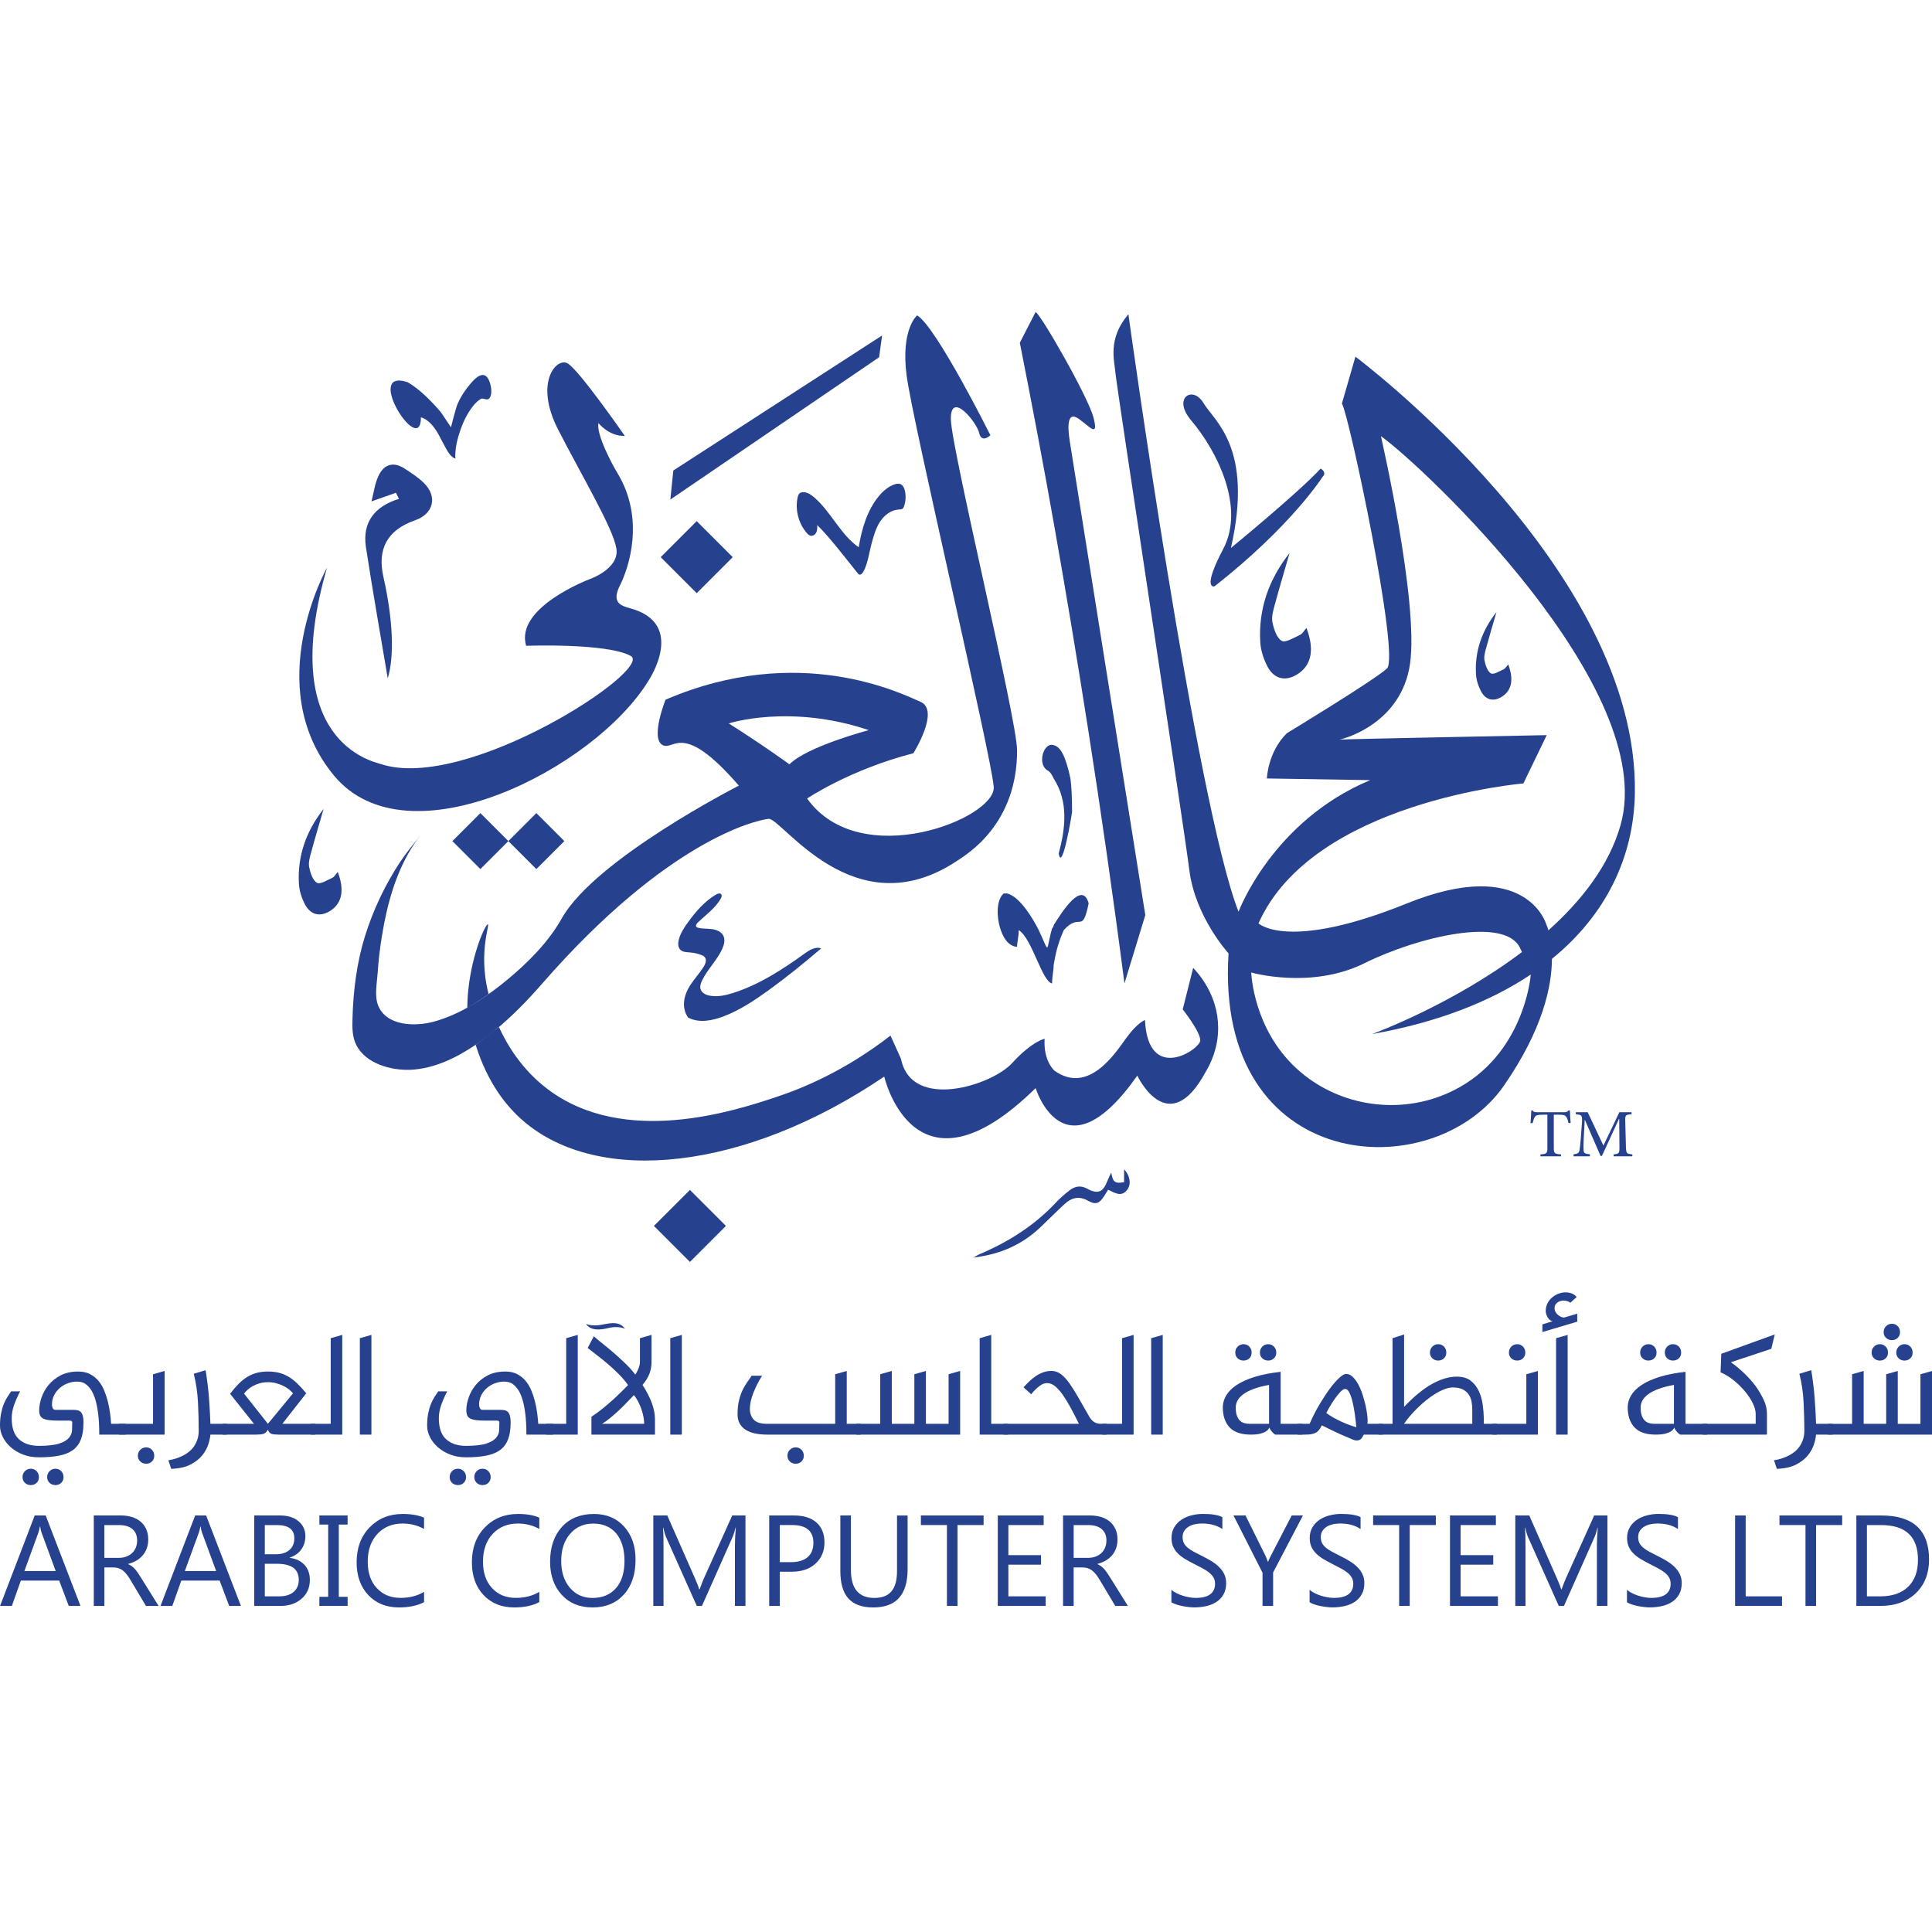 <svg width="161" height="161" viewBox="0 0 161 161" fill="none" xmlns="http://www.w3.org/2000/svg">
<g clip-path="url(#clip0_4351_6604)">
<path d="M35.078 34.771C35.811 35.019 36.257 35.676 36.61 36.326C36.794 36.662 36.958 37.008 37.149 37.341C37.331 37.66 37.586 38.135 37.979 38.219C37.882 38.198 37.984 37.349 37.996 37.266C38.055 36.864 38.159 36.47 38.284 36.084C38.542 35.287 38.9 34.48 39.431 33.824C39.612 33.599 39.821 33.383 40.076 33.241C40.256 33.141 40.55 33.38 40.732 33.237C41.147 32.909 40.887 31.6 40.479 31.328C40.038 31.035 39.495 31.644 39.24 31.936C38.798 32.444 38.4 33.041 38.133 33.662C37.996 33.944 37.581 35.606 37.581 35.606C37.3 35.186 37.023 34.772 36.745 34.358C35.916 33.386 34.939 32.407 33.97 31.85C30.219 30.607 35.079 38.24 35.079 34.771" fill="#26428F"/>
<path d="M83.643 74.455C82.81 75.146 83.086 77.51 83.923 78.476C84.202 78.758 84.475 78.896 84.758 78.896C84.758 78.476 84.895 78.062 84.895 77.51C86.005 78.2 86.838 81.812 87.673 81.951C87.673 81.386 87.806 80.84 87.806 80.419C87.951 79.591 88.093 78.757 88.648 77.509C90.032 75.979 90.173 77.923 90.723 75.278C90.173 73.339 88.506 75.979 87.807 77.096C87.807 77.234 87.674 77.366 87.674 77.366C87.117 79.317 87.533 79.592 86.562 77.51C86.138 76.677 85.037 74.727 83.925 74.455H83.645H83.643Z" fill="#26428F"/>
<path d="M89.338 67.647C89.338 66.447 89.293 65.523 89.203 64.874C88.785 62.931 88.364 62.235 87.806 62.097C86.98 61.816 86.421 63.627 87.256 64.178C87.532 64.316 87.672 64.592 87.806 64.874C89.057 66.818 88.785 69.038 88.226 71.126C88.503 72.789 89.338 67.798 89.338 67.647" fill="#26428F"/>
<path d="M71.547 45.599C70.032 44.535 69.268 42.679 67.87 41.465C67.633 41.26 67.366 41.069 67.057 41.021C66.898 40.996 66.718 41.02 66.606 41.136C66.526 41.218 66.494 41.335 66.469 41.447C66.248 42.48 66.537 43.61 67.226 44.411C67.317 44.517 67.425 44.622 67.561 44.647C67.759 44.683 67.951 44.532 68.032 44.348C68.113 44.164 68.108 43.956 68.102 43.756C68.713 44.356 69.259 45.019 69.804 45.68C70.376 46.375 70.924 47.092 71.491 47.791C71.805 48.178 72.103 47.32 72.172 47.125C72.386 46.51 72.474 45.862 72.647 45.237C72.818 44.622 72.994 43.994 73.345 43.461C73.698 42.928 74.26 42.493 74.898 42.46C75.009 42.455 75.131 42.457 75.218 42.39C75.282 42.339 75.316 42.26 75.342 42.182C75.48 41.776 75.504 41.33 75.412 40.912C75.359 40.672 75.24 40.412 75.008 40.331C74.865 40.283 74.707 40.313 74.562 40.36C74.037 40.531 73.601 40.909 73.248 41.333C72.261 42.517 71.814 44.076 71.564 45.571" fill="#26428F"/>
<path d="M57.339 84.797C58.269 85.287 59.396 85.045 60.325 84.688C61.674 84.168 62.891 83.358 64.062 82.51C65.568 81.417 67.018 80.245 68.431 79.035C67.962 78.854 67.459 79.168 67.05 79.463C65.215 80.787 63.289 82.041 61.134 82.734C60.498 82.938 59.822 83.094 59.163 82.976C58.837 82.917 58.486 82.755 58.385 82.44C58.306 82.201 58.395 81.941 58.502 81.715C58.958 80.759 59.778 80.009 60.203 79.038C60.35 78.703 60.443 78.305 60.279 77.978C60.107 77.637 59.706 77.476 59.328 77.427C58.95 77.377 58.56 77.408 58.19 77.316C58.126 77.3 58.058 77.276 58.022 77.222C57.952 77.114 58.049 76.978 58.141 76.888C58.811 76.242 59.605 75.693 60.065 74.883C60.128 74.77 60.182 74.623 60.1 74.522C60.003 74.402 59.809 74.464 59.675 74.543C58.728 75.097 57.994 75.949 57.348 76.835C57.019 77.286 56.703 77.763 56.566 78.305C56.49 78.6 56.487 78.954 56.712 79.162C56.912 79.348 57.214 79.346 57.486 79.366C57.81 79.392 58.131 79.464 58.435 79.579C58.542 79.621 58.651 79.67 58.726 79.758C58.919 79.986 58.785 80.335 58.624 80.586C58.293 81.104 57.874 81.56 57.537 82.072C56.997 82.895 56.745 83.927 57.339 84.795" fill="#26428F"/>
<path d="M112.952 29.723L111.825 33.63C112.375 34.377 116.696 54.694 115.577 55.712C114.454 56.727 107.234 61.105 107.234 61.105C105.643 62.677 105.573 64.872 105.573 64.872L114.183 65.011C105.999 68.434 103.211 75.98 103.211 75.98C99.661 66.875 94.032 26.185 94.032 26.185C92.274 28.259 92.874 30.049 92.956 31.098C93.037 32.15 98.624 68.602 99.111 72.507C99.599 76.414 102.379 79.449 102.379 79.449C101.211 97.847 119.406 99.024 125.333 90.46C128.566 85.786 129.317 82.201 129.328 79.905C133.85 76.228 136.147 71.407 136.239 66.116C136.568 47.338 112.952 29.723 112.952 29.723M121.151 90.858C117.077 92.905 112.192 92.33 108.734 89.627C104.726 86.495 104.319 81.819 104.264 81.04C104.264 81.04 109.247 82.48 113.711 80.266C118.178 78.051 125.402 76.363 126.661 78.98C126.719 79.1 126.777 79.216 126.83 79.337C121.132 83.646 114.674 86.049 114.349 86.17C119.766 85.207 124.167 83.483 127.566 81.21C127.54 81.554 126.928 87.954 121.151 90.858ZM129.034 77.529C128.93 77.165 128.837 76.979 128.837 76.979C128.837 76.979 127.149 71.276 117.218 75.295C107.284 79.309 104.875 76.947 104.875 76.947C109.401 66.765 126.95 65.286 126.95 65.286L128.894 61.261C128.894 61.261 112.463 61.583 111.627 61.632C112.053 61.558 116.792 60.27 117.504 55.309C118.247 50.117 115.076 36.346 115.076 36.346C118.541 38.809 138.286 57.35 135.045 68.759C134.09 72.131 131.778 75.073 129.033 77.528" fill="#26428F"/>
<path d="M102.577 45.663C102.577 45.663 108.185 41.072 110.053 39.05C110.053 39.05 110.616 39.346 110.204 39.751C110.204 39.751 107.63 43.823 101.21 48.862C101.21 48.862 100.113 49.204 101.936 45.745C103.758 42.285 101.468 37.64 99.252 35.016C97.676 33.148 99.406 32.089 100.292 33.59C101.177 35.09 104.485 37.284 102.577 45.663Z" fill="#26428F"/>
<path d="M86.302 26C86.302 26 85.707 27.155 85.706 27.159C85.703 27.165 84.988 28.556 84.985 28.561C85.994 33.653 86.974 38.822 87.899 44.067C89.597 53.684 91.778 67.032 93.705 81.951L95.442 76.257C95.442 76.257 89.368 38.191 89.143 36.746C88.917 35.3 89.008 34.27 89.905 34.909C90.802 35.548 91.577 36.527 91.124 34.794C90.672 33.063 86.785 26.277 86.302 26" fill="#26428F"/>
<path d="M79.239 34.959C79.185 32.48 81.399 35.179 81.597 36.081C81.801 36.982 82.533 36.271 82.533 36.271C82.533 36.271 78.005 27.194 76.425 26.282C76.425 26.282 75.055 27.407 75.549 31.276C76.043 35.144 82.61 62.947 82.811 65.572C83.012 68.194 71.688 72.728 67.259 66.544C67.259 66.544 70.796 64.141 76.113 62.771C76.113 62.771 78.357 59.209 76.712 58.486C75.066 57.766 66.565 53.534 55.461 58.308C55.461 58.308 54.197 61.472 55.184 62.068C56.169 62.663 56.774 59.923 61.572 65.47C61.572 65.47 49.611 71.568 46.823 76.519C45.709 78.501 44.02 80.197 42.283 81.636C41.693 82.124 41.072 82.602 40.425 83.047C40.024 83.324 39.61 83.589 39.186 83.832C38.221 84.393 37.202 84.852 36.138 85.141C34.63 85.552 32.171 85.534 31.498 83.751C31.192 82.945 31.422 81.871 31.476 81.033C31.54 80.017 31.663 79.01 31.826 78.009C32.259 75.335 33.004 72.593 34.525 70.315C34.69 70.069 34.866 69.827 35.05 69.595C34.47 70.328 33.877 71.029 33.361 71.809C32.102 73.711 31.111 75.795 30.429 77.971C29.738 80.175 29.435 82.534 29.375 84.856C29.355 85.611 29.339 86.363 29.68 87.06C30.461 88.648 32.605 89.223 34.24 89.147C36.196 89.049 38.038 88.147 39.635 87.066C39.708 87.019 39.782 86.968 39.851 86.917C40.303 86.606 40.743 86.273 41.17 85.925C42.635 84.734 43.962 83.368 45.197 81.95C55.587 70.052 62.947 68.36 64.043 68.237C65.137 68.115 71.171 77.452 79.754 71.738C80.644 71.148 84.773 68.66 84.757 62.514C84.747 59.931 79.29 37.432 79.239 34.957M60.73 60.286C60.73 60.286 65.806 58.627 72.398 60.845C72.398 60.845 67.281 62.192 65.784 63.693C65.784 63.693 63.617 62.109 60.731 60.287" fill="#26428F"/>
<path d="M54.025 56.751C54.025 56.751 57.264 51.982 52.534 50.697C51.73 50.479 50.931 50.224 51.666 48.774C52.401 47.323 53.771 43.225 51.448 39.415C51.038 38.742 49.67 36.205 49.87 35.251C49.87 35.251 50.709 36.355 52.071 36.33C52.071 36.33 48.201 30.748 47.28 30.268C46.359 29.789 44.503 31.886 46.508 35.794C48.511 39.702 51.076 43.987 51.364 45.696C51.651 47.404 49.121 48.27 49.121 48.27C49.121 48.27 42.885 50.617 43.847 53.817C43.847 53.817 50.536 53.569 52.556 54.656C54.575 55.742 38.854 66.052 31.711 63.664C31.075 63.452 23.048 61.796 27.25 47.308C27.25 47.308 21.69 57.206 27.83 64.628C33.97 72.052 49.559 64.035 54.024 56.752" fill="#26428F"/>
<path d="M73.506 27.957L56.11 39.208L55.862 41.629L73.259 29.771L73.506 27.957Z" fill="#26428F"/>
<path d="M57.493 99.159L54.493 102.16L57.494 105.16L60.495 102.159L57.493 99.159Z" fill="#26428F"/>
<path d="M40.032 67.76L37.7 70.091L40.032 72.423L42.364 70.091L40.032 67.76Z" fill="#26428F"/>
<path d="M44.696 67.759L42.364 70.091L44.696 72.423L47.028 70.091L44.696 67.759Z" fill="#26428F"/>
<path d="M58.058 43.429L55.058 46.43L58.059 49.431L61.06 46.429L58.058 43.429Z" fill="#26428F"/>
<path d="M92.606 97.714C92.731 98.52 92.935 98.653 93.674 98.514V97.443C94.177 97.964 94.288 98.705 93.922 99.165C93.424 99.793 92.882 99.385 92.344 99.143C92.226 99.332 92.119 99.508 92.008 99.681C91.613 100.3 91.299 100.419 90.656 100.057C89.91 99.636 89.288 99.81 88.716 100.336C88.039 100.959 87.394 101.613 86.728 102.247C85.209 103.694 83.426 104.518 81.14 104.793C81.351 104.668 81.453 104.591 81.566 104.544C83.979 103.526 86.156 102.165 87.963 100.243C88.32 99.863 88.714 99.514 89.127 99.197C89.566 98.861 90.04 98.755 90.583 99.05C91.495 99.544 91.928 99.356 92.293 98.384C92.371 98.179 92.478 97.986 92.606 97.716" fill="#26428F"/>
<path d="M26.967 67.408C26.619 68.615 26.257 69.818 25.928 71.031C25.82 71.432 25.688 71.878 25.765 72.265C25.86 72.741 26.057 73.355 26.413 73.568C26.67 73.722 27.273 73.344 27.697 73.149C27.872 73.068 27.982 72.846 28.146 72.661C28.703 74.117 28.518 75.185 27.642 75.82C26.785 76.441 25.916 76.31 25.423 75.382C25.145 74.858 24.943 74.238 24.909 73.651C24.776 71.332 25.513 69.255 26.967 67.41" fill="#26428F"/>
<path d="M124.704 51.008C124.415 52.01 124.115 53.008 123.843 54.012C123.754 54.345 123.643 54.717 123.708 55.036C123.788 55.431 123.951 55.942 124.246 56.117C124.46 56.245 124.96 55.931 125.311 55.769C125.456 55.701 125.547 55.519 125.683 55.365C126.145 56.572 125.992 57.458 125.265 57.985C124.554 58.5 123.833 58.391 123.425 57.621C123.195 57.186 123.027 56.673 122.999 56.186C122.888 54.261 123.499 52.538 124.705 51.008" fill="#26428F"/>
<path d="M107.466 46.081C107.052 47.516 106.623 48.946 106.233 50.388C106.104 50.865 105.946 51.397 106.038 51.855C106.152 52.422 106.384 53.153 106.81 53.405C107.116 53.588 107.832 53.138 108.335 52.907C108.543 52.81 108.675 52.547 108.87 52.326C109.532 54.057 109.312 55.327 108.27 56.083C107.251 56.821 106.217 56.666 105.631 55.561C105.301 54.938 105.061 54.202 105.021 53.504C104.863 50.745 105.738 48.275 107.466 46.081" fill="#26428F"/>
<path d="M32.311 56.52C31.735 53.091 31.071 49.356 30.496 45.607C30.177 43.53 31.212 42.201 33.249 41.569C33.164 41.4 33.077 41.233 32.992 41.064C32.357 41.289 31.72 41.512 30.958 41.781C31.136 41.093 31.226 40.364 31.51 39.721C31.949 38.73 32.726 38.413 33.704 39.04C34.268 39.403 34.844 39.778 35.32 40.243C36.49 41.389 36.128 42.824 34.578 43.363C32.297 44.157 31.42 45.724 31.949 48.063C32.771 51.699 32.86 54.758 32.313 56.52" fill="#26428F"/>
<path d="M100.498 89.277C97.357 95.141 94.775 89.635 94.775 89.635C88.656 98.335 86.302 90.677 86.302 90.677C76.191 100.607 73.686 89.716 73.686 89.716C62.079 97.573 49.851 98.838 43.571 93.379C42.287 92.263 40.672 90.361 39.636 87.068C40.283 86.575 40.931 86.082 41.579 85.588C42.239 87.022 43.445 89.097 45.622 90.749C52.024 95.606 61.244 92.558 64.636 91.436C66.972 90.665 70.464 89.202 74.208 86.299C74.499 86.943 75.081 88.231 75.081 88.231C75.957 92.596 82.653 90.442 84.328 88.605C86.003 86.77 87.051 86.563 87.051 86.563C86.936 88.46 87.889 89.237 87.889 89.237C90.719 91.227 92.931 87.78 93.851 86.506C94.769 85.232 95.414 84.998 95.414 84.998C95.666 90.351 100.042 87.44 100.024 86.691C100.01 85.941 98.56 84.117 98.56 84.117L99.43 80.662C99.83 81.075 101.508 82.891 101.513 85.651C101.516 87.385 100.857 88.678 100.498 89.278" fill="#26428F"/>
<path d="M130.713 93.595C130.651 93.313 130.589 93.163 130.516 93.066C130.419 92.934 130.319 92.892 129.878 92.892H129.483V95.65C129.483 96.098 129.533 96.163 130.083 96.199V96.361H128.369V96.199C128.899 96.163 128.949 96.101 128.949 95.65V92.892H128.613C128.11 92.892 127.99 92.947 127.912 93.066C127.838 93.164 127.789 93.329 127.716 93.595H127.542C127.569 93.228 127.596 92.853 127.607 92.54H127.731C127.816 92.683 127.889 92.683 128.06 92.683H130.403C130.562 92.683 130.616 92.647 130.705 92.54H130.829C130.829 92.798 130.859 93.236 130.887 93.576L130.713 93.594V93.595Z" fill="#26428F"/>
<path d="M134.47 96.36V96.198C134.938 96.151 134.961 96.112 134.953 95.517L134.934 93.248H134.91L133.494 96.326H133.379L132.075 93.325H132.06L131.975 94.914C131.951 95.382 131.951 95.621 131.963 95.847C131.975 96.112 132.11 96.152 132.492 96.19V96.36H131.135V96.19C131.468 96.159 131.58 96.078 131.627 95.854C131.657 95.657 131.691 95.413 131.738 94.806L131.823 93.669C131.873 92.934 131.839 92.904 131.32 92.854V92.684H132.307L133.618 95.464L134.948 92.684H135.961V92.854C135.454 92.896 135.419 92.916 135.439 93.476L135.493 95.518C135.512 96.113 135.528 96.152 136.031 96.199V96.361H134.469L134.47 96.36Z" fill="#26428F"/>
<path d="M40.656 77.026C40.479 76.975 39.358 79.363 39.031 82.435C38.964 83.066 38.943 83.603 38.938 84C39.33 83.767 39.731 83.515 40.14 83.241C40.338 83.109 40.531 82.975 40.718 82.842C40.591 82.353 40.448 81.677 40.384 80.862C40.2 78.558 40.794 77.064 40.656 77.025" fill="#26428F"/>
<path d="M3.229 121.441C2.737 121.441 2.293 121.362 1.896 121.204C1.499 121.045 1.161 120.839 0.882 120.589C0.603 120.34 0.386 120.059 0.231 119.746C0.077 119.433 0 119.123 0 118.813C0 118.43 0.028 118.088 0.087 117.793C0.145 117.497 0.22 117.236 0.313 117.01C0.404 116.785 0.504 116.587 0.613 116.416C0.722 116.245 0.826 116.088 0.926 115.946H1.677C1.493 116.289 1.331 116.653 1.189 117.041C1.047 117.429 0.976 117.81 0.976 118.186C0.976 118.987 1.178 119.571 1.583 119.938C1.987 120.304 2.541 120.488 3.242 120.488C3.943 120.488 4.535 120.425 4.92 120.301C5.304 120.175 5.577 120.017 5.74 119.825C5.903 119.632 5.99 119.423 6.003 119.193C6.015 118.963 6.021 118.744 6.021 118.536C6.021 118.435 5.954 118.386 5.82 118.386H4.919C4.593 118.386 4.324 118.374 4.111 118.347C3.899 118.323 3.729 118.279 3.604 118.216C3.479 118.154 3.392 118.066 3.342 117.954C3.292 117.842 3.266 117.698 3.266 117.522C3.266 117.196 3.33 116.845 3.46 116.465C3.59 116.086 3.786 115.734 4.049 115.414C4.312 115.093 4.647 114.826 5.056 114.613C5.465 114.401 5.953 114.294 6.521 114.294C6.895 114.294 7.221 114.364 7.496 114.506C7.771 114.648 8.008 114.836 8.204 115.07C8.399 115.303 8.56 115.573 8.685 115.878C8.811 116.182 8.912 116.495 8.991 116.815C9.07 117.137 9.13 117.459 9.173 117.78C9.215 118.101 9.244 118.392 9.26 118.65H10.486V119.551H8.272C8.272 118.867 8.24 118.28 8.177 117.793C8.115 117.304 8.032 116.898 7.928 116.573C7.823 116.247 7.704 115.989 7.57 115.796C7.436 115.606 7.301 115.458 7.164 115.358C7.027 115.257 6.89 115.195 6.757 115.171C6.624 115.146 6.507 115.134 6.407 115.134C6.164 115.134 5.92 115.177 5.674 115.265C5.427 115.353 5.204 115.48 5.005 115.647C4.804 115.814 4.642 116.017 4.517 116.254C4.392 116.493 4.33 116.762 4.33 117.061C4.33 117.144 4.349 117.237 4.387 117.336C4.425 117.437 4.51 117.487 4.644 117.487H6.071C6.196 117.487 6.313 117.496 6.421 117.513C6.529 117.529 6.623 117.571 6.702 117.638C6.782 117.705 6.843 117.811 6.889 117.957C6.935 118.103 6.958 118.301 6.958 118.551C6.958 119.119 6.885 119.59 6.739 119.96C6.593 120.332 6.369 120.626 6.07 120.842C5.77 121.06 5.384 121.214 4.912 121.306C4.441 121.397 3.88 121.443 3.229 121.443M1.878 123.096C1.878 122.896 1.944 122.728 2.078 122.595C2.212 122.461 2.374 122.394 2.567 122.394C2.76 122.394 2.919 122.461 3.048 122.595C3.178 122.728 3.242 122.896 3.242 123.096C3.242 123.296 3.178 123.446 3.048 123.572C2.918 123.696 2.758 123.758 2.567 123.758C2.376 123.758 2.212 123.696 2.078 123.572C1.945 123.446 1.878 123.287 1.878 123.096ZM3.93 123.096C3.93 122.896 3.996 122.728 4.131 122.595C4.264 122.461 4.427 122.394 4.618 122.394C4.81 122.394 4.971 122.461 5.101 122.595C5.231 122.728 5.295 122.896 5.295 123.096C5.295 123.296 5.231 123.446 5.101 123.572C4.971 123.696 4.81 123.758 4.618 123.758C4.427 123.758 4.264 123.696 4.131 123.572C3.997 123.446 3.93 123.287 3.93 123.096Z" fill="#26428F"/>
<path d="M12.754 118.65V114.52L13.717 114.245V119.552H9.925V118.651H12.754V118.65ZM11.489 121.316C11.489 121.115 11.556 120.949 11.69 120.816C11.823 120.683 11.986 120.616 12.179 120.616C12.371 120.616 12.531 120.682 12.66 120.816C12.79 120.949 12.854 121.116 12.854 121.316C12.854 121.516 12.79 121.666 12.66 121.791C12.53 121.916 12.37 121.979 12.179 121.979C11.987 121.979 11.824 121.916 11.69 121.791C11.557 121.665 11.489 121.508 11.489 121.316Z" fill="#26428F"/>
<path d="M17.134 114.181C17.193 114.541 17.247 114.918 17.296 115.314C17.347 115.711 17.386 116.107 17.415 116.503C17.445 116.9 17.47 117.281 17.49 117.649C17.511 118.015 17.526 118.349 17.534 118.65H18.91V119.551H17.534C17.518 119.768 17.461 120.034 17.365 120.346C17.269 120.659 17.102 120.966 16.865 121.265C16.628 121.566 16.3 121.825 15.883 122.042C15.465 122.258 14.927 122.379 14.268 122.404L14.031 121.691C14.498 121.615 14.919 121.477 15.296 121.278C15.454 121.194 15.608 121.091 15.759 120.971C15.909 120.85 16.042 120.706 16.159 120.539C16.275 120.372 16.371 120.18 16.447 119.963C16.521 119.746 16.559 119.499 16.559 119.225C16.559 118.474 16.539 117.685 16.498 116.859C16.456 116.033 16.339 115.241 16.147 114.481L17.136 114.18L17.134 114.181Z" fill="#26428F"/>
<path d="M23.228 119.551C22.961 119.551 22.761 119.53 22.628 119.488C22.494 119.445 22.395 119.33 22.328 119.138C22.219 119.33 22.097 119.445 21.959 119.488C21.822 119.53 21.619 119.551 21.352 119.551H18.536V118.65H21.164L19.174 116.147C19.424 115.821 19.667 115.542 19.9 115.308C20.134 115.075 20.375 114.883 20.626 114.732C20.877 114.581 21.139 114.472 21.415 114.401C21.69 114.329 21.994 114.294 22.328 114.294C22.662 114.294 22.965 114.327 23.235 114.394C23.506 114.461 23.767 114.567 24.018 114.712C24.269 114.858 24.515 115.046 24.756 115.276C24.998 115.505 25.252 115.783 25.519 116.108L23.529 118.649H26.27V119.55H23.228V119.551ZM24.418 116.109C24.327 116 24.213 115.892 24.08 115.784C23.947 115.676 23.79 115.577 23.61 115.49C23.43 115.403 23.235 115.329 23.021 115.271C22.809 115.212 22.577 115.182 22.327 115.182C22.077 115.182 21.835 115.214 21.627 115.278C21.419 115.34 21.23 115.417 21.063 115.509C20.896 115.6 20.752 115.702 20.631 115.816C20.51 115.928 20.412 116.035 20.337 116.135L22.327 118.651L24.417 116.11L24.418 116.109Z" fill="#26428F"/>
<path d="M27.56 118.651V111.516L28.523 111.241V119.551H25.895V118.651H27.56Z" fill="#26428F"/>
<path d="M29.988 111.516L30.951 111.241V119.551H29.988V111.516Z" fill="#26428F"/>
<path d="M38.823 121.441C38.33 121.441 37.887 121.362 37.49 121.204C37.093 121.045 36.755 120.839 36.476 120.589C36.197 120.34 35.979 120.059 35.825 119.746C35.671 119.433 35.594 119.123 35.594 118.813C35.594 118.43 35.623 118.088 35.681 117.793C35.74 117.497 35.814 117.236 35.906 117.01C35.998 116.785 36.098 116.587 36.207 116.416C36.315 116.245 36.419 116.088 36.519 115.946H37.27C37.087 116.289 36.924 116.653 36.782 117.041C36.64 117.429 36.57 117.81 36.57 118.186C36.57 118.987 36.772 119.571 37.177 119.938C37.581 120.304 38.134 120.488 38.836 120.488C39.537 120.488 40.129 120.425 40.514 120.301C40.897 120.175 41.17 120.017 41.334 119.825C41.496 119.632 41.584 119.423 41.597 119.193C41.609 118.963 41.615 118.744 41.615 118.536C41.615 118.435 41.548 118.386 41.414 118.386H40.513C40.187 118.386 39.918 118.374 39.705 118.347C39.492 118.323 39.323 118.279 39.198 118.216C39.072 118.154 38.985 118.066 38.935 117.954C38.886 117.842 38.86 117.698 38.86 117.522C38.86 117.196 38.924 116.845 39.054 116.465C39.184 116.086 39.38 115.734 39.643 115.414C39.906 115.093 40.241 114.826 40.65 114.613C41.059 114.401 41.547 114.294 42.114 114.294C42.49 114.294 42.815 114.364 43.091 114.506C43.366 114.648 43.601 114.836 43.798 115.07C43.993 115.303 44.155 115.573 44.279 115.878C44.405 116.182 44.507 116.495 44.586 116.815C44.665 117.137 44.725 117.459 44.768 117.78C44.809 118.101 44.839 118.392 44.855 118.65H46.081V119.551H43.866C43.866 118.867 43.835 118.28 43.772 117.793C43.71 117.304 43.627 116.898 43.522 116.573C43.418 116.247 43.299 115.989 43.165 115.796C43.031 115.606 42.897 115.458 42.759 115.358C42.622 115.257 42.485 115.195 42.352 115.171C42.219 115.146 42.102 115.134 42.002 115.134C41.759 115.134 41.516 115.177 41.269 115.265C41.022 115.353 40.799 115.48 40.6 115.647C40.399 115.814 40.236 116.017 40.112 116.254C39.987 116.493 39.925 116.762 39.925 117.061C39.925 117.144 39.943 117.237 39.982 117.336C40.019 117.437 40.105 117.487 40.239 117.487H41.666C41.791 117.487 41.907 117.496 42.016 117.513C42.123 117.529 42.218 117.571 42.297 117.638C42.376 117.705 42.438 117.811 42.485 117.957C42.529 118.103 42.553 118.301 42.553 118.551C42.553 119.119 42.48 119.59 42.334 119.96C42.187 120.332 41.964 120.626 41.665 120.842C41.364 121.06 40.978 121.214 40.507 121.306C40.035 121.397 39.474 121.443 38.824 121.443M37.472 123.096C37.472 122.896 37.538 122.728 37.672 122.595C37.806 122.461 37.969 122.394 38.162 122.394C38.355 122.394 38.514 122.461 38.643 122.595C38.772 122.728 38.837 122.896 38.837 123.096C38.837 123.296 38.772 123.446 38.643 123.572C38.513 123.696 38.353 123.758 38.162 123.758C37.971 123.758 37.806 123.696 37.672 123.572C37.539 123.446 37.472 123.287 37.472 123.096ZM39.525 123.096C39.525 122.896 39.592 122.728 39.726 122.595C39.859 122.461 40.021 122.394 40.213 122.394C40.405 122.394 40.565 122.461 40.695 122.595C40.825 122.728 40.889 122.896 40.889 123.096C40.889 123.296 40.825 123.446 40.695 123.572C40.565 123.696 40.405 123.758 40.213 123.758C40.021 123.758 39.859 123.696 39.726 123.572C39.593 123.446 39.525 123.287 39.525 123.096Z" fill="#26428F"/>
<path d="M47.184 118.651V111.516L48.147 111.241V119.551H45.519V118.651H47.184Z" fill="#26428F"/>
<path d="M49.487 111.354C49.695 111.545 49.947 111.758 50.244 111.992C50.54 112.225 50.845 112.478 51.157 112.749C51.47 113.021 51.783 113.306 52.096 113.607C52.409 113.907 52.69 114.22 52.941 114.545C52.957 114.529 52.987 114.486 53.028 114.414C53.07 114.344 53.113 114.258 53.16 114.157C53.206 114.058 53.245 113.949 53.279 113.831C53.312 113.715 53.329 113.606 53.329 113.505V111.516L54.293 111.241V113.544C54.293 114.211 54.042 114.833 53.542 115.409C54.234 116.477 54.58 117.428 54.58 118.263V119.551H49.286V118.062C49.594 117.862 49.901 117.639 50.205 117.393C50.51 117.146 50.796 116.903 51.063 116.66C51.33 116.419 51.574 116.187 51.795 115.966C52.016 115.745 52.197 115.564 52.339 115.422C52.105 115.096 51.841 114.785 51.544 114.489C51.248 114.194 50.946 113.913 50.637 113.651C50.328 113.389 50.028 113.146 49.735 112.925C49.443 112.705 49.189 112.506 48.972 112.33L49.486 111.354H49.487ZM53.68 118.65C53.68 118.466 53.66 118.266 53.618 118.05C53.576 117.833 53.517 117.616 53.442 117.404C53.367 117.192 53.278 116.985 53.172 116.785C53.068 116.586 52.954 116.41 52.828 116.259C52.653 116.435 52.463 116.631 52.259 116.848C52.054 117.064 51.837 117.281 51.607 117.499C51.378 117.716 51.142 117.924 50.9 118.124C50.658 118.325 50.416 118.499 50.174 118.65H53.679H53.68Z" fill="#26428F"/>
<path d="M55.857 111.516L56.82 111.241V119.551H55.857V111.516Z" fill="#26428F"/>
<path d="M71.727 118.65V119.551H63.942C63.592 119.551 63.267 119.523 62.965 119.464C62.665 119.405 62.402 119.31 62.177 119.175C61.952 119.042 61.777 118.867 61.651 118.651C61.525 118.433 61.463 118.172 61.463 117.862C61.463 117.394 61.507 116.991 61.595 116.654C61.682 116.317 61.787 116.026 61.908 115.785C62.029 115.543 62.157 115.332 62.289 115.153C62.422 114.973 62.536 114.805 62.627 114.646H63.505C63.212 115.114 62.973 115.584 62.785 116.06C62.597 116.535 62.499 116.966 62.49 117.349C62.481 117.734 62.584 118.046 62.797 118.288C63.009 118.531 63.379 118.651 63.904 118.651H69.599V114.521L70.562 114.246V118.652H71.726L71.727 118.65ZM65.62 121.316C65.62 121.115 65.686 120.949 65.821 120.816C65.954 120.683 66.116 120.616 66.308 120.616C66.5 120.616 66.66 120.682 66.79 120.816C66.92 120.949 66.984 121.116 66.984 121.316C66.984 121.516 66.92 121.666 66.79 121.791C66.66 121.916 66.5 121.979 66.308 121.979C66.116 121.979 65.954 121.916 65.821 121.791C65.687 121.665 65.62 121.508 65.62 121.316Z" fill="#26428F"/>
<path d="M73.353 118.651V114.519L74.317 114.244V118.651H76.196V114.519L77.159 114.244V118.651H79.049V114.519L80.012 114.244V119.551H71.351V118.651H73.353Z" fill="#26428F"/>
<path d="M81.639 111.516L82.602 111.241V118.65H84.004V119.551H81.639V111.516Z" fill="#26428F"/>
<path d="M92.214 119.551H83.641L83.629 118.651H89.911C89.669 118.157 89.436 117.706 89.211 117.293C88.985 116.879 88.766 116.522 88.554 116.222C88.341 115.922 88.129 115.687 87.915 115.515C87.703 115.345 87.484 115.258 87.259 115.258C87.033 115.258 86.82 115.347 86.595 115.522C86.37 115.697 86.148 115.918 85.931 116.186L85.293 115.611C85.451 115.435 85.615 115.265 85.787 115.103C85.957 114.941 86.139 114.795 86.331 114.666C86.523 114.536 86.726 114.434 86.938 114.359C87.151 114.283 87.383 114.245 87.632 114.245C87.907 114.245 88.163 114.332 88.396 114.502C88.629 114.673 88.864 114.921 89.097 115.246C89.33 115.572 89.583 115.972 89.854 116.447C90.125 116.922 90.436 117.465 90.786 118.074C90.903 118.274 91.041 118.42 91.199 118.513C91.358 118.604 91.529 118.65 91.712 118.65H92.213V119.55L92.214 119.551Z" fill="#26428F"/>
<path d="M93.503 118.651V111.516L94.467 111.241V119.551H91.839V118.651H93.503Z" fill="#26428F"/>
<path d="M95.931 111.516L96.895 111.241V119.551H95.931V111.516Z" fill="#26428F"/>
<path d="M101.901 117.272C101.901 116.939 101.993 116.613 102.176 116.297C102.36 115.98 102.647 115.69 103.039 115.427C103.431 115.165 103.932 114.937 104.541 114.745C105.15 114.554 105.876 114.412 106.719 114.319V118.651H108.521V119.551H106.268C106.176 119.493 106.099 119.428 106.036 119.357C105.973 119.287 105.921 119.222 105.88 119.163C105.838 119.096 105.805 119.03 105.779 118.963C105.738 119.072 105.654 119.171 105.529 119.264C105.42 119.34 105.264 119.406 105.06 119.464C104.856 119.523 104.577 119.551 104.227 119.551C103.426 119.551 102.838 119.349 102.463 118.945C102.088 118.54 101.9 117.984 101.9 117.273M102.939 112.718C102.939 112.518 103.005 112.351 103.139 112.217C103.272 112.083 103.436 112.016 103.627 112.016C103.819 112.016 103.98 112.083 104.11 112.217C104.238 112.35 104.303 112.518 104.303 112.718C104.303 112.918 104.238 113.068 104.11 113.194C103.98 113.319 103.819 113.38 103.627 113.38C103.436 113.38 103.273 113.319 103.139 113.194C103.005 113.068 102.939 112.91 102.939 112.718M102.977 117.286C102.977 117.579 103.012 117.814 103.083 117.994C103.153 118.174 103.244 118.312 103.351 118.407C103.46 118.502 103.583 118.568 103.721 118.601C103.858 118.634 103.994 118.652 104.128 118.652H105.755V115.41C105.245 115.501 104.814 115.614 104.459 115.748C104.104 115.881 103.818 116.029 103.602 116.191C103.384 116.356 103.226 116.527 103.127 116.711C103.026 116.895 102.977 117.086 102.977 117.286ZM104.992 112.718C104.992 112.518 105.058 112.351 105.192 112.217C105.325 112.083 105.488 112.016 105.68 112.016C105.872 112.016 106.033 112.083 106.162 112.217C106.292 112.35 106.356 112.518 106.356 112.718C106.356 112.918 106.292 113.068 106.162 113.194C106.033 113.319 105.872 113.38 105.68 113.38C105.488 113.38 105.326 113.319 105.192 113.194C105.058 113.068 104.992 112.91 104.992 112.718Z" fill="#26428F"/>
<path d="M113.653 119.551C113.536 119.768 113.438 119.903 113.36 119.958C113.279 120.012 113.178 120.039 113.053 120.039C112.945 120.039 112.828 120.01 112.703 119.952C112.452 119.851 112.116 119.707 111.696 119.52C111.275 119.333 110.759 119.084 110.15 118.775C110.008 119.092 109.837 119.3 109.636 119.401C109.437 119.501 109.161 119.551 108.811 119.551H108.147V118.65H109.135C109.386 118.074 109.661 117.534 109.961 117.029C110.262 116.524 110.551 116.084 110.83 115.708C111.109 115.332 111.369 115.037 111.607 114.82C111.844 114.603 112.034 114.494 112.176 114.494C112.376 114.494 112.56 114.575 112.726 114.739C112.894 114.901 113.046 115.107 113.184 115.358C113.321 115.609 113.441 115.889 113.54 116.196C113.641 116.506 113.724 116.805 113.791 117.098C113.857 117.39 113.906 117.659 113.935 117.906C113.965 118.151 113.975 118.337 113.967 118.463C113.967 118.487 113.965 118.517 113.96 118.55C113.956 118.584 113.953 118.616 113.953 118.65H115.243V119.551H113.653V119.551ZM113.028 118.938C112.994 118.562 112.95 118.185 112.896 117.805C112.841 117.425 112.777 117.083 112.702 116.779C112.627 116.474 112.54 116.226 112.439 116.034C112.339 115.842 112.227 115.747 112.101 115.747C111.984 115.747 111.844 115.834 111.682 116.008C111.519 116.184 111.358 116.386 111.2 116.616C111.041 116.846 110.899 117.07 110.774 117.291C110.649 117.513 110.566 117.665 110.524 117.748C110.699 117.881 110.895 118.01 111.112 118.13C111.33 118.252 111.551 118.363 111.776 118.468C112.002 118.572 112.223 118.665 112.44 118.743C112.657 118.822 112.853 118.886 113.029 118.937" fill="#26428F"/>
<path d="M116.044 118.651V111.516L117.008 111.203V117.236C117.826 116.376 118.599 115.743 119.329 115.333C120.06 114.924 120.75 114.72 121.401 114.72C121.876 114.72 122.259 114.831 122.546 115.051C122.833 115.273 123.058 115.554 123.221 115.896C123.383 116.239 123.495 116.611 123.553 117.016C123.611 117.421 123.644 117.811 123.652 118.187V118.651H124.742V119.551H114.867V118.651H116.043H116.044ZM122.69 118.651V117.511C122.69 117.277 122.672 117.048 122.633 116.823C122.596 116.597 122.516 116.395 122.396 116.216C122.275 116.036 122.108 115.892 121.895 115.784C121.683 115.676 121.401 115.621 121.052 115.621C120.809 115.621 120.519 115.696 120.181 115.846C119.843 115.995 119.491 116.207 119.123 116.478C118.757 116.749 118.386 117.071 118.016 117.442C117.644 117.813 117.304 118.216 116.997 118.651H122.691H122.69ZM119.161 112.718C119.161 112.518 119.228 112.351 119.362 112.217C119.495 112.083 119.657 112.016 119.85 112.016C120.043 112.016 120.202 112.083 120.331 112.217C120.461 112.35 120.525 112.518 120.525 112.718C120.525 112.918 120.461 113.068 120.331 113.194C120.201 113.319 120.042 113.381 119.85 113.381C119.658 113.381 119.496 113.319 119.362 113.194C119.229 113.068 119.161 112.911 119.161 112.718Z" fill="#26428F"/>
<path d="M127.195 118.651V114.52L128.159 114.245V119.552H124.367V118.652H127.195V118.651ZM125.743 112.718C125.743 112.518 125.81 112.351 125.944 112.217C126.077 112.083 126.241 112.016 126.433 112.016C126.624 112.016 126.785 112.083 126.914 112.217C127.044 112.35 127.108 112.518 127.108 112.718C127.108 112.918 127.044 113.068 126.914 113.194C126.784 113.319 126.624 113.38 126.433 113.38C126.241 113.38 126.078 113.319 125.944 113.194C125.811 113.068 125.743 112.91 125.743 112.718Z" fill="#26428F"/>
<path d="M128.535 110.366L129.386 110.102C129.203 110.06 129.06 109.948 128.96 109.763C128.861 109.58 128.811 109.409 128.811 109.251C128.811 109.026 128.856 108.819 128.948 108.631C129.039 108.443 129.16 108.283 129.311 108.15C129.461 108.017 129.63 107.91 129.818 107.83C130.006 107.751 130.195 107.707 130.387 107.698C130.58 107.69 130.763 107.715 130.937 107.773C131.113 107.832 131.263 107.936 131.388 108.087L130.863 108.562C130.755 108.479 130.625 108.425 130.474 108.4C130.324 108.374 130.181 108.38 130.043 108.418C129.906 108.456 129.788 108.525 129.693 108.624C129.595 108.723 129.548 108.849 129.548 109C129.548 109.124 129.575 109.235 129.629 109.332C129.684 109.427 129.75 109.509 129.829 109.576C129.909 109.642 129.992 109.694 130.08 109.731C130.167 109.77 130.248 109.792 130.323 109.8L131.438 109.476V110.139L128.534 111.002V110.365L128.535 110.366ZM129.674 111.517L130.637 111.242V119.552H129.674V111.517Z" fill="#26428F"/>
<path d="M135.643 117.272C135.643 116.939 135.735 116.613 135.918 116.297C136.102 115.98 136.389 115.69 136.781 115.427C137.174 115.165 137.674 114.937 138.283 114.745C138.892 114.554 139.618 114.412 140.46 114.319V118.651H142.263V119.551H140.01C139.918 119.493 139.841 119.428 139.778 119.357C139.715 119.287 139.664 119.222 139.622 119.163C139.58 119.096 139.547 119.03 139.522 118.963C139.48 119.072 139.397 119.171 139.271 119.264C139.162 119.34 139.006 119.406 138.802 119.464C138.598 119.523 138.32 119.551 137.97 119.551C137.169 119.551 136.58 119.349 136.205 118.945C135.83 118.54 135.642 117.984 135.642 117.273M136.681 112.718C136.681 112.518 136.747 112.351 136.881 112.217C137.014 112.083 137.178 112.016 137.37 112.016C137.561 112.016 137.722 112.083 137.852 112.217C137.981 112.35 138.046 112.518 138.046 112.718C138.046 112.918 137.981 113.068 137.852 113.194C137.722 113.319 137.561 113.38 137.37 113.38C137.178 113.38 137.015 113.319 136.881 113.194C136.747 113.068 136.681 112.91 136.681 112.718ZM136.719 117.286C136.719 117.579 136.755 117.814 136.826 117.994C136.896 118.174 136.986 118.312 137.094 118.407C137.202 118.502 137.325 118.568 137.463 118.601C137.6 118.634 137.736 118.652 137.869 118.652H139.496V115.41C138.987 115.501 138.555 115.614 138.2 115.748C137.846 115.881 137.559 116.029 137.343 116.191C137.125 116.356 136.968 116.527 136.868 116.711C136.768 116.895 136.718 117.086 136.718 117.286M138.733 112.718C138.733 112.518 138.799 112.351 138.933 112.217C139.066 112.083 139.229 112.016 139.421 112.016C139.613 112.016 139.773 112.083 139.903 112.217C140.033 112.35 140.097 112.518 140.097 112.718C140.097 112.918 140.033 113.068 139.903 113.194C139.773 113.319 139.613 113.38 139.421 113.38C139.229 113.38 139.067 113.319 138.933 113.194C138.799 113.068 138.733 112.91 138.733 112.718Z" fill="#26428F"/>
<path d="M147.246 119.551H141.89V118.651H146.307V117.812C146.307 117.57 146.23 117.286 146.076 116.961C145.921 116.635 145.71 116.31 145.443 115.984C145.175 115.658 144.866 115.35 144.512 115.057C144.156 114.766 143.779 114.532 143.379 114.357L143.441 112.816L147.897 111.202L147.608 112.403L144.242 113.518C144.417 113.642 144.599 113.782 144.786 113.937C144.972 114.091 145.159 114.257 145.343 114.431C145.527 114.607 145.699 114.785 145.863 114.97C146.025 115.154 146.169 115.328 146.294 115.495C146.562 115.87 146.786 116.252 146.97 116.64C147.154 117.028 147.245 117.418 147.245 117.81V119.549L147.246 119.551Z" fill="#26428F"/>
<path d="M150.938 114.181C150.996 114.541 151.05 114.918 151.1 115.314C151.151 115.711 151.191 116.107 151.22 116.503C151.249 116.9 151.274 117.281 151.295 117.649C151.315 118.015 151.331 118.349 151.339 118.65H152.715V119.551H151.339C151.323 119.768 151.265 120.034 151.169 120.346C151.074 120.659 150.907 120.966 150.669 121.265C150.43 121.566 150.103 121.825 149.686 122.042C149.269 122.258 148.731 122.379 148.071 122.404L147.834 121.691C148.302 121.615 148.723 121.477 149.099 121.278C149.257 121.194 149.411 121.091 149.562 120.971C149.712 120.85 149.846 120.706 149.962 120.539C150.079 120.372 150.174 120.18 150.25 119.963C150.325 119.746 150.362 119.499 150.362 119.225C150.362 118.474 150.341 117.685 150.299 116.859C150.258 116.033 150.141 115.241 149.949 114.481L150.939 114.18L150.938 114.181Z" fill="#26428F"/>
<path d="M154.341 118.651V114.52L155.306 114.245V118.652H157.182V114.521L158.147 114.246V118.653H160.037V114.522L161 114.247V119.554H152.339V118.654H154.34L154.341 118.651ZM155.968 112.718C155.968 112.518 156.034 112.351 156.169 112.217C156.302 112.083 156.465 112.016 156.658 112.016C156.851 112.016 157.01 112.083 157.14 112.217C157.269 112.35 157.333 112.518 157.333 112.718C157.333 112.918 157.269 113.068 157.14 113.194C157.01 113.319 156.849 113.381 156.658 113.381C156.466 113.381 156.303 113.319 156.169 113.194C156.035 113.068 155.968 112.911 155.968 112.718ZM156.97 111.015C156.97 110.816 157.036 110.648 157.171 110.515C157.304 110.381 157.467 110.314 157.66 110.314C157.852 110.314 158.012 110.38 158.142 110.515C158.271 110.648 158.335 110.816 158.335 111.015C158.335 111.215 158.271 111.366 158.142 111.491C158.012 111.616 157.851 111.679 157.66 111.679C157.468 111.679 157.305 111.616 157.171 111.491C157.037 111.366 156.97 111.207 156.97 111.015ZM158.022 112.718C158.022 112.518 158.089 112.351 158.223 112.217C158.356 112.083 158.518 112.016 158.711 112.016C158.904 112.016 159.063 112.083 159.192 112.217C159.322 112.35 159.386 112.518 159.386 112.718C159.386 112.918 159.322 113.068 159.192 113.194C159.062 113.319 158.903 113.381 158.711 113.381C158.519 113.381 158.357 113.319 158.223 113.194C158.09 113.068 158.022 112.911 158.022 112.718Z" fill="#26428F"/>
<path d="M6.705 133.827H5.729L4.931 131.713H1.738L0.988 133.827H0.005L2.893 126.289H3.807L6.706 133.827H6.705ZM4.642 130.921L3.46 127.709C3.422 127.604 3.384 127.436 3.346 127.205H3.324C3.289 127.419 3.248 127.586 3.203 127.709L2.032 130.921H4.643H4.642Z" fill="#26428F"/>
<path d="M13.213 133.827H12.163L10.903 131.714C10.788 131.518 10.675 131.35 10.568 131.212C10.459 131.073 10.347 130.96 10.235 130.873C10.12 130.786 9.997 130.722 9.867 130.681C9.735 130.641 9.588 130.62 9.423 130.62H8.698V133.826H7.816V126.289H10.063C10.392 126.289 10.696 126.33 10.975 126.413C11.252 126.494 11.494 126.621 11.699 126.788C11.905 126.957 12.065 127.166 12.18 127.417C12.295 127.667 12.353 127.961 12.353 128.297C12.353 128.561 12.313 128.801 12.235 129.019C12.157 129.24 12.045 129.435 11.899 129.606C11.754 129.778 11.58 129.924 11.375 130.045C11.171 130.165 10.94 130.259 10.684 130.326V130.347C10.81 130.403 10.92 130.467 11.013 130.538C11.106 130.61 11.195 130.695 11.279 130.794C11.362 130.891 11.446 131.003 11.528 131.127C11.61 131.252 11.701 131.396 11.803 131.56L13.215 133.825L13.213 133.827ZM8.697 127.089V129.822H9.895C10.115 129.822 10.32 129.789 10.507 129.723C10.694 129.656 10.855 129.56 10.992 129.436C11.128 129.312 11.236 129.158 11.313 128.979C11.389 128.798 11.428 128.596 11.428 128.372C11.428 127.969 11.297 127.654 11.037 127.428C10.777 127.201 10.399 127.089 9.905 127.089H8.697V127.089Z" fill="#26428F"/>
<path d="M20.077 133.827H19.1L18.302 131.713H15.109L14.359 133.827H13.376L16.264 126.289H17.178L20.077 133.827V133.827ZM18.013 130.921L16.832 127.709C16.792 127.604 16.754 127.436 16.716 127.205H16.695C16.659 127.419 16.618 127.586 16.574 127.709L15.402 130.921H18.013V130.921Z" fill="#26428F"/>
<path d="M21.185 133.827V126.29H23.327C23.977 126.29 24.495 126.449 24.876 126.768C25.258 127.087 25.448 127.503 25.448 128.013C25.448 128.442 25.333 128.813 25.102 129.128C24.871 129.444 24.552 129.667 24.147 129.801V129.822C24.655 129.881 25.061 130.074 25.365 130.398C25.67 130.722 25.822 131.144 25.822 131.663C25.822 132.307 25.59 132.829 25.129 133.229C24.667 133.628 24.083 133.828 23.38 133.828H21.185V133.827ZM22.067 127.089V129.523H22.971C23.454 129.523 23.833 129.406 24.11 129.173C24.388 128.941 24.527 128.612 24.527 128.188C24.527 127.454 24.044 127.089 23.082 127.089H22.068H22.067ZM22.067 130.316V133.028H23.265C23.784 133.028 24.185 132.905 24.47 132.659C24.755 132.415 24.898 132.078 24.898 131.65C24.898 130.76 24.292 130.316 23.081 130.316H22.067V130.316Z" fill="#26428F"/>
<path d="M28.967 126.289V127.047H28.233V133.069H28.967V133.827H26.615V133.069H27.349V127.047H26.615V126.289H28.967Z" fill="#26428F"/>
<path d="M35.338 133.511C34.782 133.805 34.088 133.953 33.258 133.953C32.187 133.953 31.329 133.607 30.685 132.916C30.04 132.226 29.719 131.32 29.719 130.2C29.719 128.994 30.081 128.02 30.806 127.277C31.53 126.535 32.45 126.163 33.563 126.163C34.276 126.163 34.869 126.266 35.338 126.473V127.413C34.799 127.112 34.204 126.961 33.553 126.961C32.688 126.961 31.986 127.25 31.449 127.828C30.911 128.406 30.643 129.179 30.643 130.146C30.643 131.064 30.894 131.795 31.398 132.34C31.9 132.884 32.559 133.157 33.375 133.157C34.131 133.157 34.786 132.988 35.339 132.652V133.509L35.338 133.511Z" fill="#26428F"/>
<path d="M44.943 133.511C44.387 133.805 43.694 133.953 42.864 133.953C41.793 133.953 40.935 133.607 40.29 132.916C39.646 132.226 39.324 131.32 39.324 130.2C39.324 128.994 39.686 128.02 40.411 127.277C41.136 126.535 42.056 126.163 43.168 126.163C43.882 126.163 44.474 126.266 44.943 126.473V127.413C44.404 127.112 43.809 126.961 43.158 126.961C42.293 126.961 41.592 127.25 41.055 127.828C40.517 128.406 40.249 129.179 40.249 130.146C40.249 131.064 40.499 131.795 41.003 132.34C41.505 132.884 42.164 133.157 42.98 133.157C43.735 133.157 44.391 132.988 44.943 132.652V133.509V133.511Z" fill="#26428F"/>
<path d="M49.37 133.953C48.302 133.953 47.447 133.6 46.805 132.897C46.162 132.191 45.841 131.275 45.841 130.147C45.841 128.935 46.169 127.969 46.823 127.246C47.478 126.524 48.369 126.164 49.497 126.164C50.536 126.164 51.374 126.514 52.01 127.216C52.647 127.917 52.963 128.833 52.963 129.964C52.963 131.195 52.637 132.167 51.986 132.882C51.335 133.596 50.463 133.955 49.371 133.955M49.434 126.964C48.642 126.964 48.001 127.25 47.507 127.822C47.013 128.393 46.767 129.142 46.767 130.071C46.767 131 47.008 131.747 47.489 132.313C47.97 132.879 48.597 133.162 49.372 133.162C50.198 133.162 50.85 132.892 51.326 132.352C51.802 131.813 52.041 131.058 52.041 130.087C52.041 129.117 51.809 128.323 51.347 127.78C50.885 127.236 50.248 126.965 49.436 126.965" fill="#26428F"/>
<path d="M62.121 133.827H61.244V128.771C61.244 128.371 61.268 127.883 61.317 127.305H61.296C61.212 127.644 61.137 127.888 61.07 128.035L58.496 133.828H58.066L55.498 128.077C55.425 127.909 55.349 127.652 55.273 127.305H55.252C55.28 127.605 55.294 128.099 55.294 128.781V133.827H54.443V126.289H55.608L57.92 131.546C58.098 131.949 58.214 132.25 58.267 132.45H58.298C58.449 132.036 58.569 131.728 58.661 131.525L61.019 126.289H62.122V133.827H62.121Z" fill="#26428F"/>
<path d="M64.984 130.977V133.827H64.101V126.29H66.17C66.975 126.29 67.599 126.487 68.042 126.879C68.484 127.27 68.706 127.825 68.706 128.539C68.706 129.254 68.46 129.841 67.968 130.294C67.475 130.75 66.812 130.977 65.975 130.977H64.982H64.984ZM64.984 127.088V130.179H65.908C66.518 130.179 66.982 130.04 67.303 129.761C67.623 129.482 67.783 129.09 67.783 128.581C67.783 127.585 67.194 127.088 66.019 127.088H64.984H64.984Z" fill="#26428F"/>
<path d="M75.633 130.778C75.633 132.896 74.679 133.954 72.771 133.954C70.863 133.954 70.029 132.935 70.029 130.9V126.29H70.911V130.842C70.911 132.387 71.563 133.161 72.865 133.161C74.168 133.161 74.751 132.414 74.751 130.922V126.291H75.633V130.779V130.778Z" fill="#26428F"/>
<path d="M81.966 127.088H79.793V133.827H78.911V127.088H76.741V126.289H81.966V127.088Z" fill="#26428F"/>
<path d="M87.139 133.827H83.148V126.289H86.972V127.089H84.031V129.596H86.751V130.389H84.031V133.028H87.139V133.827Z" fill="#26428F"/>
<path d="M93.987 133.827H92.937L91.676 131.714C91.561 131.518 91.449 131.35 91.34 131.212C91.232 131.073 91.12 130.96 91.007 130.873C90.893 130.786 90.771 130.722 90.64 130.681C90.508 130.641 90.361 130.62 90.195 130.62H89.471V133.826H88.588V126.289H90.836C91.165 126.289 91.468 126.33 91.747 126.413C92.026 126.494 92.267 126.621 92.472 126.788C92.676 126.957 92.836 127.166 92.952 127.417C93.068 127.667 93.126 127.961 93.126 128.297C93.126 128.561 93.086 128.801 93.008 129.019C92.93 129.24 92.817 129.435 92.672 129.606C92.527 129.778 92.351 129.924 92.147 130.045C91.943 130.165 91.713 130.259 91.457 130.326V130.347C91.583 130.403 91.692 130.467 91.785 130.538C91.878 130.61 91.966 130.695 92.05 130.794C92.134 130.891 92.217 131.003 92.3 131.127C92.382 131.252 92.474 131.396 92.576 131.56L93.989 133.825L93.987 133.827ZM89.472 127.089V129.822H90.668C90.89 129.822 91.094 129.789 91.28 129.723C91.467 129.656 91.629 129.56 91.767 129.436C91.903 129.312 92.01 129.158 92.086 128.979C92.163 128.798 92.202 128.596 92.202 128.372C92.202 127.969 92.071 127.654 91.811 127.428C91.55 127.201 91.173 127.089 90.679 127.089H89.472V127.089Z" fill="#26428F"/>
<path d="M97.616 133.522V132.482C97.735 132.586 97.878 132.681 98.045 132.765C98.211 132.849 98.386 132.919 98.569 132.978C98.753 133.036 98.937 133.081 99.124 133.111C99.309 133.143 99.481 133.159 99.638 133.159C100.18 133.159 100.586 133.058 100.854 132.856C101.122 132.654 101.255 132.365 101.255 131.985C101.255 131.782 101.211 131.606 101.122 131.455C101.033 131.303 100.909 131.166 100.753 131.042C100.594 130.918 100.408 130.799 100.194 130.684C99.977 130.571 99.746 130.451 99.497 130.325C99.235 130.192 98.99 130.057 98.762 129.92C98.534 129.783 98.337 129.633 98.168 129.467C98 129.303 97.868 129.116 97.772 128.908C97.675 128.699 97.626 128.454 97.626 128.174C97.626 127.831 97.703 127.531 97.852 127.278C98.002 127.023 98.2 126.814 98.446 126.648C98.69 126.484 98.969 126.361 99.283 126.281C99.597 126.2 99.915 126.16 100.242 126.16C100.984 126.16 101.525 126.249 101.864 126.428V127.422C101.42 127.113 100.849 126.959 100.152 126.959C99.959 126.959 99.767 126.979 99.574 127.02C99.382 127.059 99.21 127.126 99.06 127.217C98.909 127.308 98.787 127.425 98.692 127.569C98.597 127.712 98.55 127.889 98.55 128.095C98.55 128.288 98.586 128.453 98.658 128.593C98.73 128.733 98.835 128.861 98.975 128.977C99.115 129.093 99.285 129.204 99.487 129.314C99.688 129.422 99.92 129.541 100.183 129.671C100.453 129.804 100.708 129.944 100.95 130.091C101.191 130.238 101.403 130.402 101.585 130.581C101.768 130.759 101.912 130.958 102.019 131.174C102.125 131.392 102.179 131.64 102.179 131.92C102.179 132.292 102.106 132.606 101.961 132.864C101.815 133.121 101.619 133.331 101.372 133.493C101.125 133.653 100.84 133.77 100.518 133.842C100.196 133.914 99.856 133.95 99.499 133.95C99.38 133.95 99.233 133.939 99.059 133.92C98.883 133.901 98.704 133.873 98.523 133.837C98.341 133.8 98.168 133.754 98.005 133.7C97.843 133.645 97.713 133.585 97.614 133.518" fill="#26428F"/>
<path d="M108.577 126.289L106.093 131.04V133.827H105.211V131.062L102.79 126.289H103.794L105.479 129.694C105.499 129.736 105.56 129.891 105.663 130.157H105.678C105.713 130.038 105.779 129.883 105.878 129.694L107.642 126.289H108.577Z" fill="#26428F"/>
<path d="M109.133 133.522V132.482C109.253 132.586 109.395 132.681 109.561 132.765C109.728 132.849 109.902 132.919 110.086 132.978C110.27 133.036 110.455 133.081 110.64 133.111C110.826 133.143 110.998 133.159 111.155 133.159C111.698 133.159 112.103 133.058 112.371 132.856C112.639 132.654 112.773 132.365 112.773 131.985C112.773 131.782 112.728 131.606 112.639 131.455C112.55 131.303 112.426 131.166 112.27 131.042C112.112 130.918 111.924 130.799 111.71 130.684C111.494 130.571 111.263 130.451 111.014 130.325C110.752 130.192 110.506 130.057 110.279 129.92C110.051 129.783 109.854 129.633 109.685 129.467C109.517 129.303 109.385 129.116 109.288 128.908C109.192 128.699 109.143 128.454 109.143 128.174C109.143 127.831 109.219 127.531 109.369 127.278C109.519 127.023 109.717 126.814 109.962 126.648C110.207 126.484 110.486 126.361 110.8 126.281C111.113 126.2 111.432 126.16 111.759 126.16C112.501 126.16 113.042 126.249 113.381 126.428V127.422C112.936 127.113 112.366 126.959 111.669 126.959C111.476 126.959 111.284 126.979 111.091 127.02C110.898 127.059 110.727 127.126 110.576 127.217C110.426 127.308 110.303 127.425 110.209 127.569C110.114 127.712 110.067 127.889 110.067 128.095C110.067 128.288 110.102 128.453 110.174 128.593C110.247 128.733 110.352 128.861 110.492 128.977C110.632 129.093 110.802 129.204 111.004 129.314C111.205 129.422 111.437 129.541 111.7 129.671C111.97 129.804 112.225 129.944 112.466 130.091C112.708 130.238 112.92 130.402 113.102 130.581C113.285 130.759 113.429 130.958 113.535 131.174C113.642 131.392 113.696 131.64 113.696 131.92C113.696 132.292 113.623 132.606 113.477 132.864C113.332 133.121 113.135 133.331 112.889 133.493C112.642 133.653 112.358 133.77 112.035 133.842C111.712 133.914 111.373 133.95 111.016 133.95C110.897 133.95 110.75 133.939 110.575 133.92C110.4 133.901 110.221 133.873 110.04 133.837C109.858 133.8 109.685 133.754 109.523 133.7C109.36 133.645 109.23 133.585 109.132 133.518" fill="#26428F"/>
<path d="M119.652 127.088H117.478V133.827H116.596V127.088H114.427V126.289H119.652V127.088Z" fill="#26428F"/>
<path d="M124.826 133.827H120.833V126.289H124.657V127.089H121.717V129.596H124.437V130.389H121.717V133.028H124.826V133.827Z" fill="#26428F"/>
<path d="M133.952 133.827H133.075V128.771C133.075 128.371 133.099 127.883 133.148 127.305H133.128C133.044 127.644 132.968 127.888 132.902 128.035L130.328 133.828H129.897L127.33 128.077C127.256 127.909 127.181 127.652 127.103 127.305H127.083C127.111 127.605 127.125 128.099 127.125 128.781V133.827H126.274V126.289H127.439L129.751 131.546C129.93 131.949 130.045 132.25 130.098 132.45H130.129C130.28 132.036 130.4 131.728 130.492 131.525L132.85 126.289H133.953V133.827H133.952Z" fill="#26428F"/>
<path d="M135.58 133.522V132.482C135.7 132.586 135.842 132.681 136.008 132.765C136.175 132.849 136.35 132.919 136.533 132.978C136.717 133.036 136.902 133.081 137.087 133.111C137.273 133.143 137.445 133.159 137.602 133.159C138.145 133.159 138.55 133.058 138.818 132.856C139.086 132.654 139.22 132.365 139.22 131.985C139.22 131.782 139.175 131.606 139.086 131.455C138.997 131.303 138.873 131.166 138.717 131.042C138.559 130.918 138.372 130.799 138.157 130.684C137.941 130.571 137.71 130.451 137.461 130.325C137.199 130.192 136.954 130.057 136.726 129.92C136.498 129.783 136.301 129.633 136.132 129.467C135.964 129.303 135.832 129.116 135.735 128.908C135.639 128.699 135.59 128.454 135.59 128.174C135.59 127.831 135.666 127.531 135.816 127.278C135.966 127.023 136.164 126.814 136.409 126.648C136.654 126.484 136.933 126.361 137.247 126.281C137.561 126.2 137.879 126.16 138.206 126.16C138.948 126.16 139.489 126.249 139.828 126.428V127.422C139.384 127.113 138.813 126.959 138.116 126.959C137.923 126.959 137.731 126.979 137.538 127.02C137.345 127.059 137.174 127.126 137.024 127.217C136.873 127.308 136.751 127.425 136.656 127.569C136.562 127.712 136.515 127.889 136.515 128.095C136.515 128.288 136.551 128.453 136.623 128.593C136.695 128.733 136.8 128.861 136.94 128.977C137.079 129.093 137.25 129.204 137.452 129.314C137.653 129.422 137.885 129.541 138.148 129.671C138.418 129.804 138.673 129.944 138.915 130.091C139.156 130.238 139.368 130.402 139.55 130.581C139.733 130.759 139.877 130.958 139.983 131.174C140.09 131.392 140.144 131.64 140.144 131.92C140.144 132.292 140.071 132.606 139.926 132.864C139.78 133.121 139.583 133.331 139.337 133.493C139.09 133.653 138.806 133.77 138.483 133.842C138.16 133.914 137.821 133.95 137.464 133.95C137.345 133.95 137.198 133.939 137.024 133.92C136.848 133.901 136.669 133.873 136.489 133.837C136.306 133.8 136.133 133.754 135.971 133.7C135.809 133.645 135.679 133.585 135.58 133.518" fill="#26428F"/>
<path d="M148.5 133.827H144.592V126.289H145.474V133.028H148.5V133.827Z" fill="#26428F"/>
<path d="M153.514 127.088H151.341V133.827H150.458V127.088H148.289V126.289H153.514V127.088Z" fill="#26428F"/>
<path d="M154.696 133.827V126.29H156.774C159.429 126.29 160.755 127.515 160.755 129.963C160.755 131.128 160.387 132.061 159.65 132.768C158.913 133.473 157.926 133.827 156.69 133.827H154.695H154.696ZM155.578 127.089V133.028H156.701C157.689 133.028 158.457 132.764 159.006 132.234C159.557 131.705 159.832 130.955 159.832 129.985C159.832 128.054 158.805 127.089 156.754 127.089H155.578V127.089Z" fill="#26428F"/>
<path d="M48.83 110.316C48.943 110.377 49.114 110.419 49.343 110.44C49.57 110.462 49.822 110.449 50.097 110.4C50.171 110.387 50.249 110.374 50.332 110.357C50.414 110.343 50.493 110.328 50.568 110.315C50.95 110.246 51.264 110.245 51.508 110.312C51.751 110.38 51.942 110.52 52.082 110.733C51.974 110.672 51.81 110.629 51.593 110.603C51.375 110.577 51.129 110.587 50.855 110.636C50.768 110.653 50.679 110.672 50.587 110.695C50.496 110.717 50.406 110.734 50.319 110.747C49.958 110.808 49.652 110.803 49.402 110.734C49.152 110.664 48.962 110.525 48.831 110.317" fill="#26428F"/>
</g>
<defs>
<clipPath id="clip0_4351_6604">
<rect width="161" height="161" fill="white"/>
</clipPath>
</defs>
</svg>

